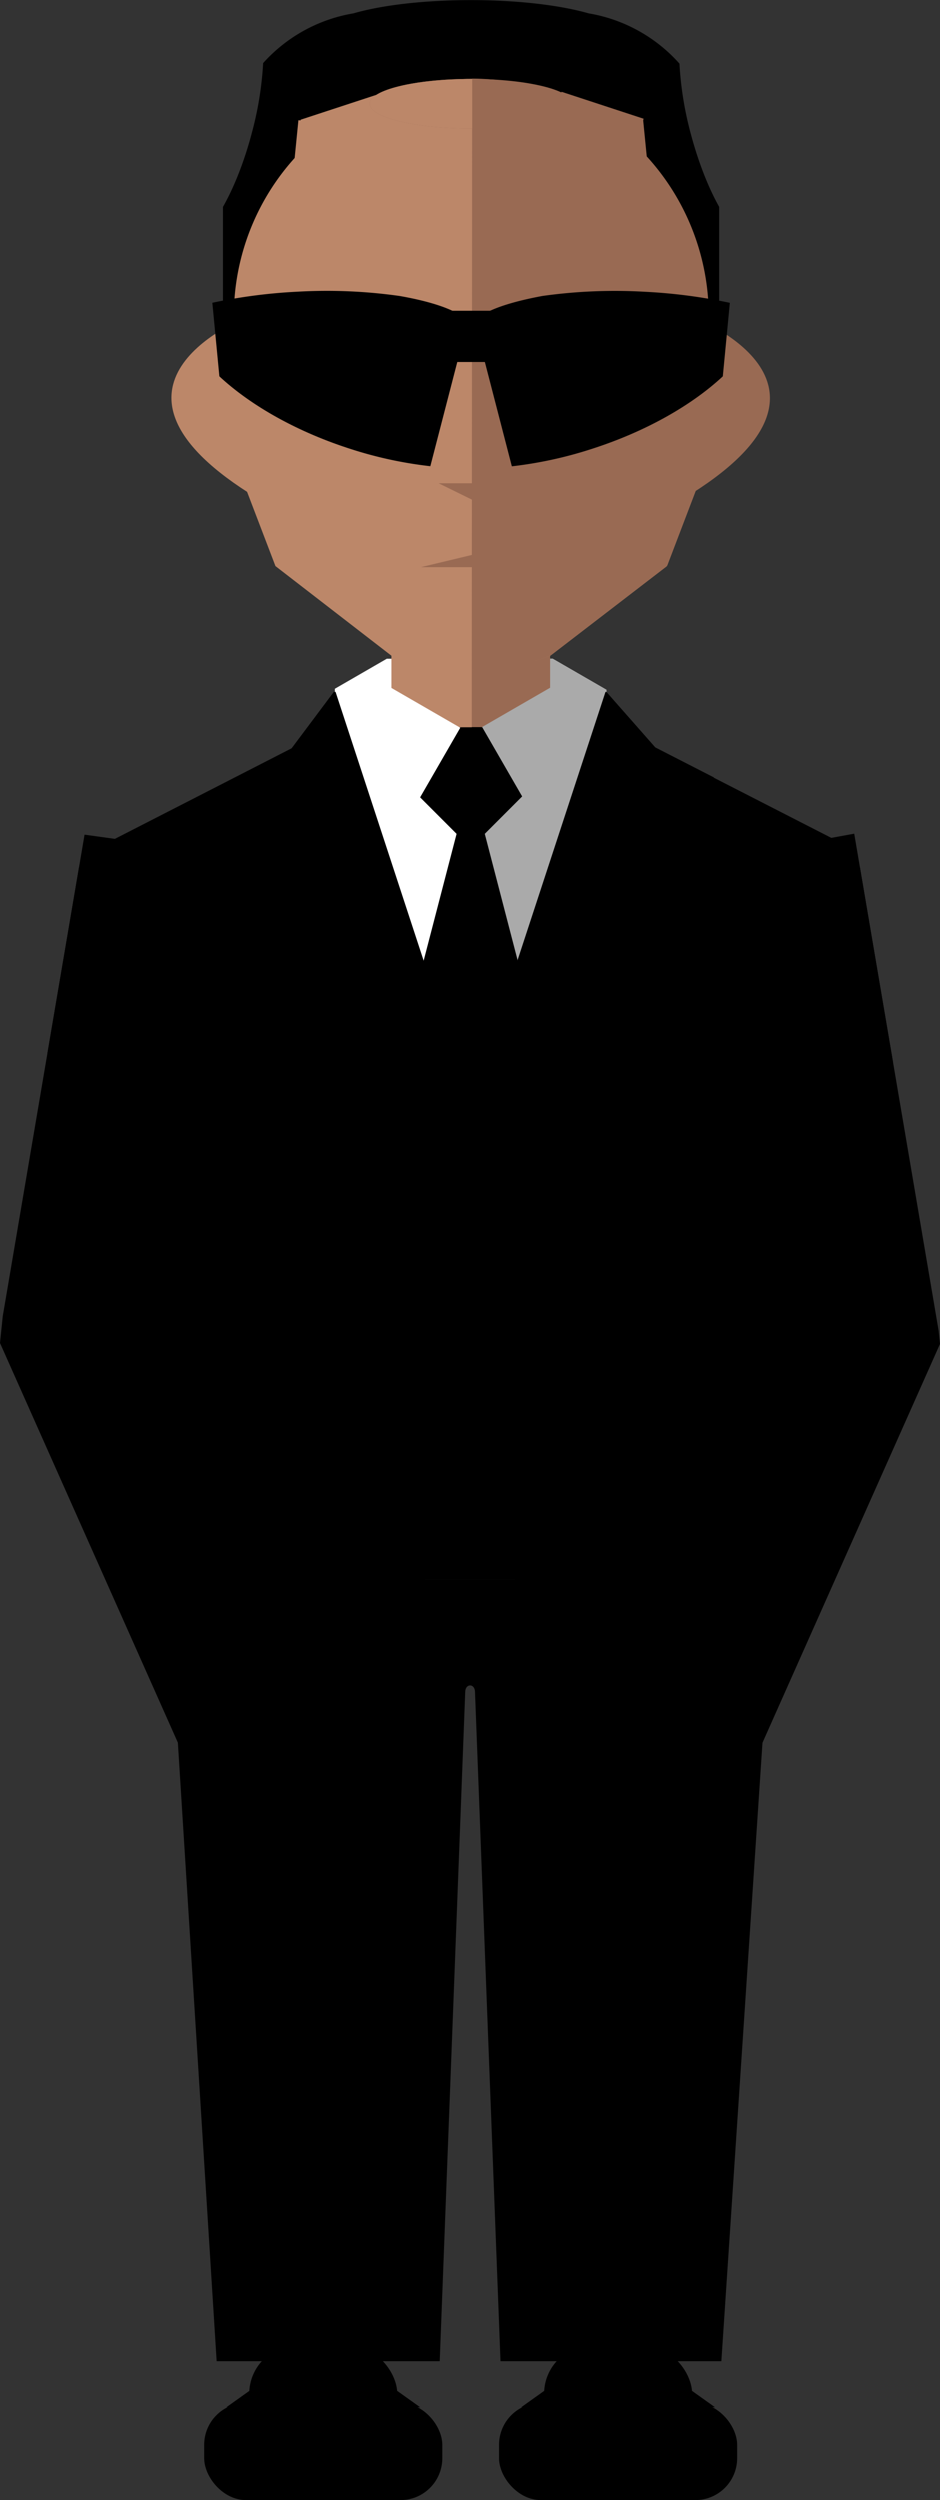 <svg xmlns="http://www.w3.org/2000/svg" viewBox="0 0 425.62 1131"><rect x="0" y="0" width="425.62" height="1131" fill="#333333" stroke="none"/><defs><style>.cls-1{fill:#fff}.cls-2{fill:#aaa}.cls-3{fill:#996a53}.cls-4{fill:#bc8769}</style></defs><g id="Calque_4" data-name="Calque 4"><polygon points="404.3 480.23 404.3 644.87 380.45 702.29 375.36 714.55 50.43 714.55 45.34 702.29 21.48 644.84 21.48 476.45 35.8 392.22 38.29 377.6 52.02 379.49 103.28 353.25 132.04 338.52 151.15 313 274.49 313 274.32 313.06 296.38 338.08 322.88 351.65 323.19 351.81 376.4 379.04 386.78 377.15 389.4 392.58 404.3 480.23"/><polygon points="274.62 312.06 274.62 484 151.62 484 151.62 311.58 175.14 298 250.27 298 274.62 312.06" class="cls-1"/><polygon points="274.62 312.06 274.62 451 212.62 451 212.62 298 250.27 298 274.62 312.06" class="cls-2"/><rect width="43.28" height="43.28" x="336.86" y="434.36" transform="translate(282.06 -222.94) rotate(45)"/><rect width="71.75" height="34" x="177.34" y="294.94" class="cls-3"/><polygon points="249 328.94 249 329 177.24 329 177.24 295 213.62 295 213.62 329 249 328.94" class="cls-4"/><path id="Cheveux" d="M471,196.57v43.94a70.81,70.81,0,0,1-70.6,70.61H316.94a70.81,70.81,0,0,1-70.6-70.61V196.6c5.08-8.95,9.81-20.87,13.29-34.29a153.36,153.36,0,0,0,4.9-30.77,70.62,70.62,0,0,1,40.88-22.49c12.72-3.69,31.86-6,53.27-6s40.52,2.35,53.24,6h0a70.75,70.75,0,0,1,41.11,22.73h0a153.33,153.33,0,0,0,4.9,30.89C461.39,175.89,466,187.66,471,196.57Z" transform="translate(-145.38 -103)"/><path d="M466.05,246.07V298.6A106.15,106.15,0,0,1,465.2,312h0c0,.21-.05.41-.08.62l-17.56,46c-.15.23-.31.45-.48.68v0l-52.59,40.39h0a106.74,106.74,0,0,1-71.81,0l-52.58-40.6-18-47.08a106.9,106.9,0,0,1-.85-13.46V246.07q0-4.08.31-8.1a106.76,106.76,0,0,1,27.18-63.43c2-2.23,4.05-4.35,6.23-6.39h0a106.44,106.44,0,0,1,11.1-9.2h0A105.93,105.93,0,0,1,312.93,149h0c2-1,4-1.86,6.12-2.68a106.25,106.25,0,0,1,39.62-7.62h.51A106.12,106.12,0,0,1,399,146.6c1.85.76,3.66,1.55,5.45,2.41a108.28,108.28,0,0,1,28.47,19.67l1.61,1.57c1.28,1.29,2.53,2.59,3.74,3.94h0A106.86,106.86,0,0,1,465.74,238Q466.05,242,466.05,246.07Z" class="cls-4" transform="translate(-145.38 -103)"/><path d="M258,246.07s-78.74,29.74,0,79.91Z" class="cls-4" transform="translate(-145.38 -103)"/><path d="M459,246.36S537.73,276,459,326Z" class="cls-3" transform="translate(-145.38 -103)"/><path d="M466.27,245.94v52.53a105.52,105.52,0,0,1-.84,13.38v0l-.31.78-17.56,46-.16.43v0l-.31.23v0l-52.59,40.39h0A101.68,101.68,0,0,1,359,406l.16-267.43c2.82,0,5.6.13,8.37.35h.1A105.84,105.84,0,0,1,399,146.41c1.79.71,3.55,1.49,5.28,2.32A107.6,107.6,0,0,1,433,168.42c.58.56,1.17,1.13,1.74,1.7q1.78,1.78,3.48,3.64h0A107,107,0,0,1,466,238.08Q466.27,242,466.27,245.94Z" class="cls-3" transform="translate(-145.38 -103)"/><rect width="36.73" height="36.73" x="278.6" y="159.11" class="cls-4" transform="translate(-54.37 352.45) rotate(-84.33)"/><rect width="36.73" height="36.73" x="401.76" y="158.96" class="cls-3" transform="translate(710.33 209.27) rotate(174.33)"/><rect width="39.12" height="36.73" x="286.18" y="150.15" class="cls-4" transform="translate(-182.67 0.7) rotate(-18.16)"/><rect width="39.12" height="36.73" x="392.97" y="149.69" class="cls-3" transform="translate(606.73 353.33) rotate(-161.84)"/><path d="M404.59,149.93c0,6.16-20.28,11.15-45.4,11.22h-.51c-25.35,0-45.91-5-45.91-11.22s20.56-11.22,45.91-11.22h.51C384.31,138.78,404.59,143.77,404.59,149.93Z" class="cls-3" transform="translate(-145.38 -103)"/><path d="M359.19,138.71v22.44h-.51c-25.35,0-45.91-5-45.91-11.22s20.56-11.22,45.91-11.22Z" class="cls-4" transform="translate(-145.38 -103)"/><g id="Lunettes"><path d="M352.89,245v20l-12.66,48.9A183.64,183.64,0,0,1,303.81,306c-24.43-7.87-45.1-19.74-59.1-32.75l-3.18-33.28a242.26,242.26,0,0,1,38.4-5,234.32,234.32,0,0,1,46.46,1.94C338.28,239,347.49,241.81,352.89,245Z" transform="translate(-145.38 -103)"/><path d="M364.48,245.05v20l12.66,48.9A184.4,184.4,0,0,0,413.56,306c24.42-7.87,45.1-19.73,59.1-32.75L475.84,240a242.26,242.26,0,0,0-38.4-5A236,236,0,0,0,391,236.89C379.09,239.1,369.88,241.89,364.48,245.05Z" transform="translate(-145.38 -103)"/><rect width="45.31" height="23.18" x="187.48" y="140.58"/></g><rect width="48" height="48" x="297" y="417" class="cls-1" transform="translate(118.13 -204.42) rotate(30)"/><polygon points="213.12 352.67 233.57 431.33 254.03 510 213.12 510 172.22 510 192.67 431.33 213.12 352.67"/><polygon points="215.74 507.49 213.07 508.37 159.98 525.79 103.39 353.29 132.18 338.55 151.31 313 151.94 313 213.05 499.29 215.74 507.49"/><rect width="48" height="48" x="372.46" y="416.68" class="cls-2" transform="translate(-312.6 154.27) rotate(-30)"/><polygon points="323.23 351.69 266.12 525.77 213.07 508.37 210.36 507.48 213.05 499.29 274.16 313 274.62 313.06 296.7 338.11 323.23 351.69"/><path d="M490.62,817.55v73.83L472,1171.16H372l-6.67-174.7-4.88-128.21c-.15-3.73-4.27-3.73-4.42,0l-4.88,128.21-6.67,174.7h-101L225.92,891.33V817.55Z" transform="translate(-145.38 -103)"/><polygon points="202.48 578.05 193.26 702.29 192.35 714.55 186.66 791.28 88.42 806.03 0 607.55 1.24 595.47 21.48 476.45 35.8 392.22 112.3 380.73 120.05 379.57 151.46 455.18 163.35 483.81 172.83 506.66 174.13 509.78 178.18 519.53 202.48 578.05"/><polygon points="425.62 607.97 337.19 806.45 238.95 791.7 233.23 714.55 232.32 702.29 223.13 578.46 247.54 519.68 247.59 519.55 251.66 509.78 252.95 506.66 262.43 483.81 274.32 455.2 305.56 379.99 313.21 381.13 313.55 381.18 389.4 392.58 404.3 480.23 425.01 602.05 425.62 607.97"/><rect width="107.81" height="43.96" x="92.46" y="1087.04" rx="18.94"/><rect width="67.03" height="49.06" x="258.24" y="1163.96" rx="21.94" transform="translate(438.12 2273.99) rotate(180)"/><polygon points="102.5 1089 122.36 1074.85 146.37 1089 102.5 1089"/><polygon points="170.38 1074.85 190.25 1089 146.37 1089 170.38 1074.85"/><rect width="107.81" height="43.96" x="225.96" y="1087.04" rx="18.94"/><rect width="67.03" height="49.06" x="391.73" y="1163.96" rx="21.94" transform="translate(705.12 2273.99) rotate(180)"/><polygon points="235.99 1089 255.86 1074.85 279.87 1089 235.99 1089"/><polygon points="303.88 1074.85 323.75 1089 279.87 1089 303.88 1074.85"/></g><g id="Calque_5" data-name="Calque 5"><polygon points="215.65 218.62 198.6 218.62 215.65 227 215.65 218.62" class="cls-3"/><polygon points="215.81 250.53 190.6 256.57 213.81 256.57 215.81 250.53" class="cls-3"/></g></svg>